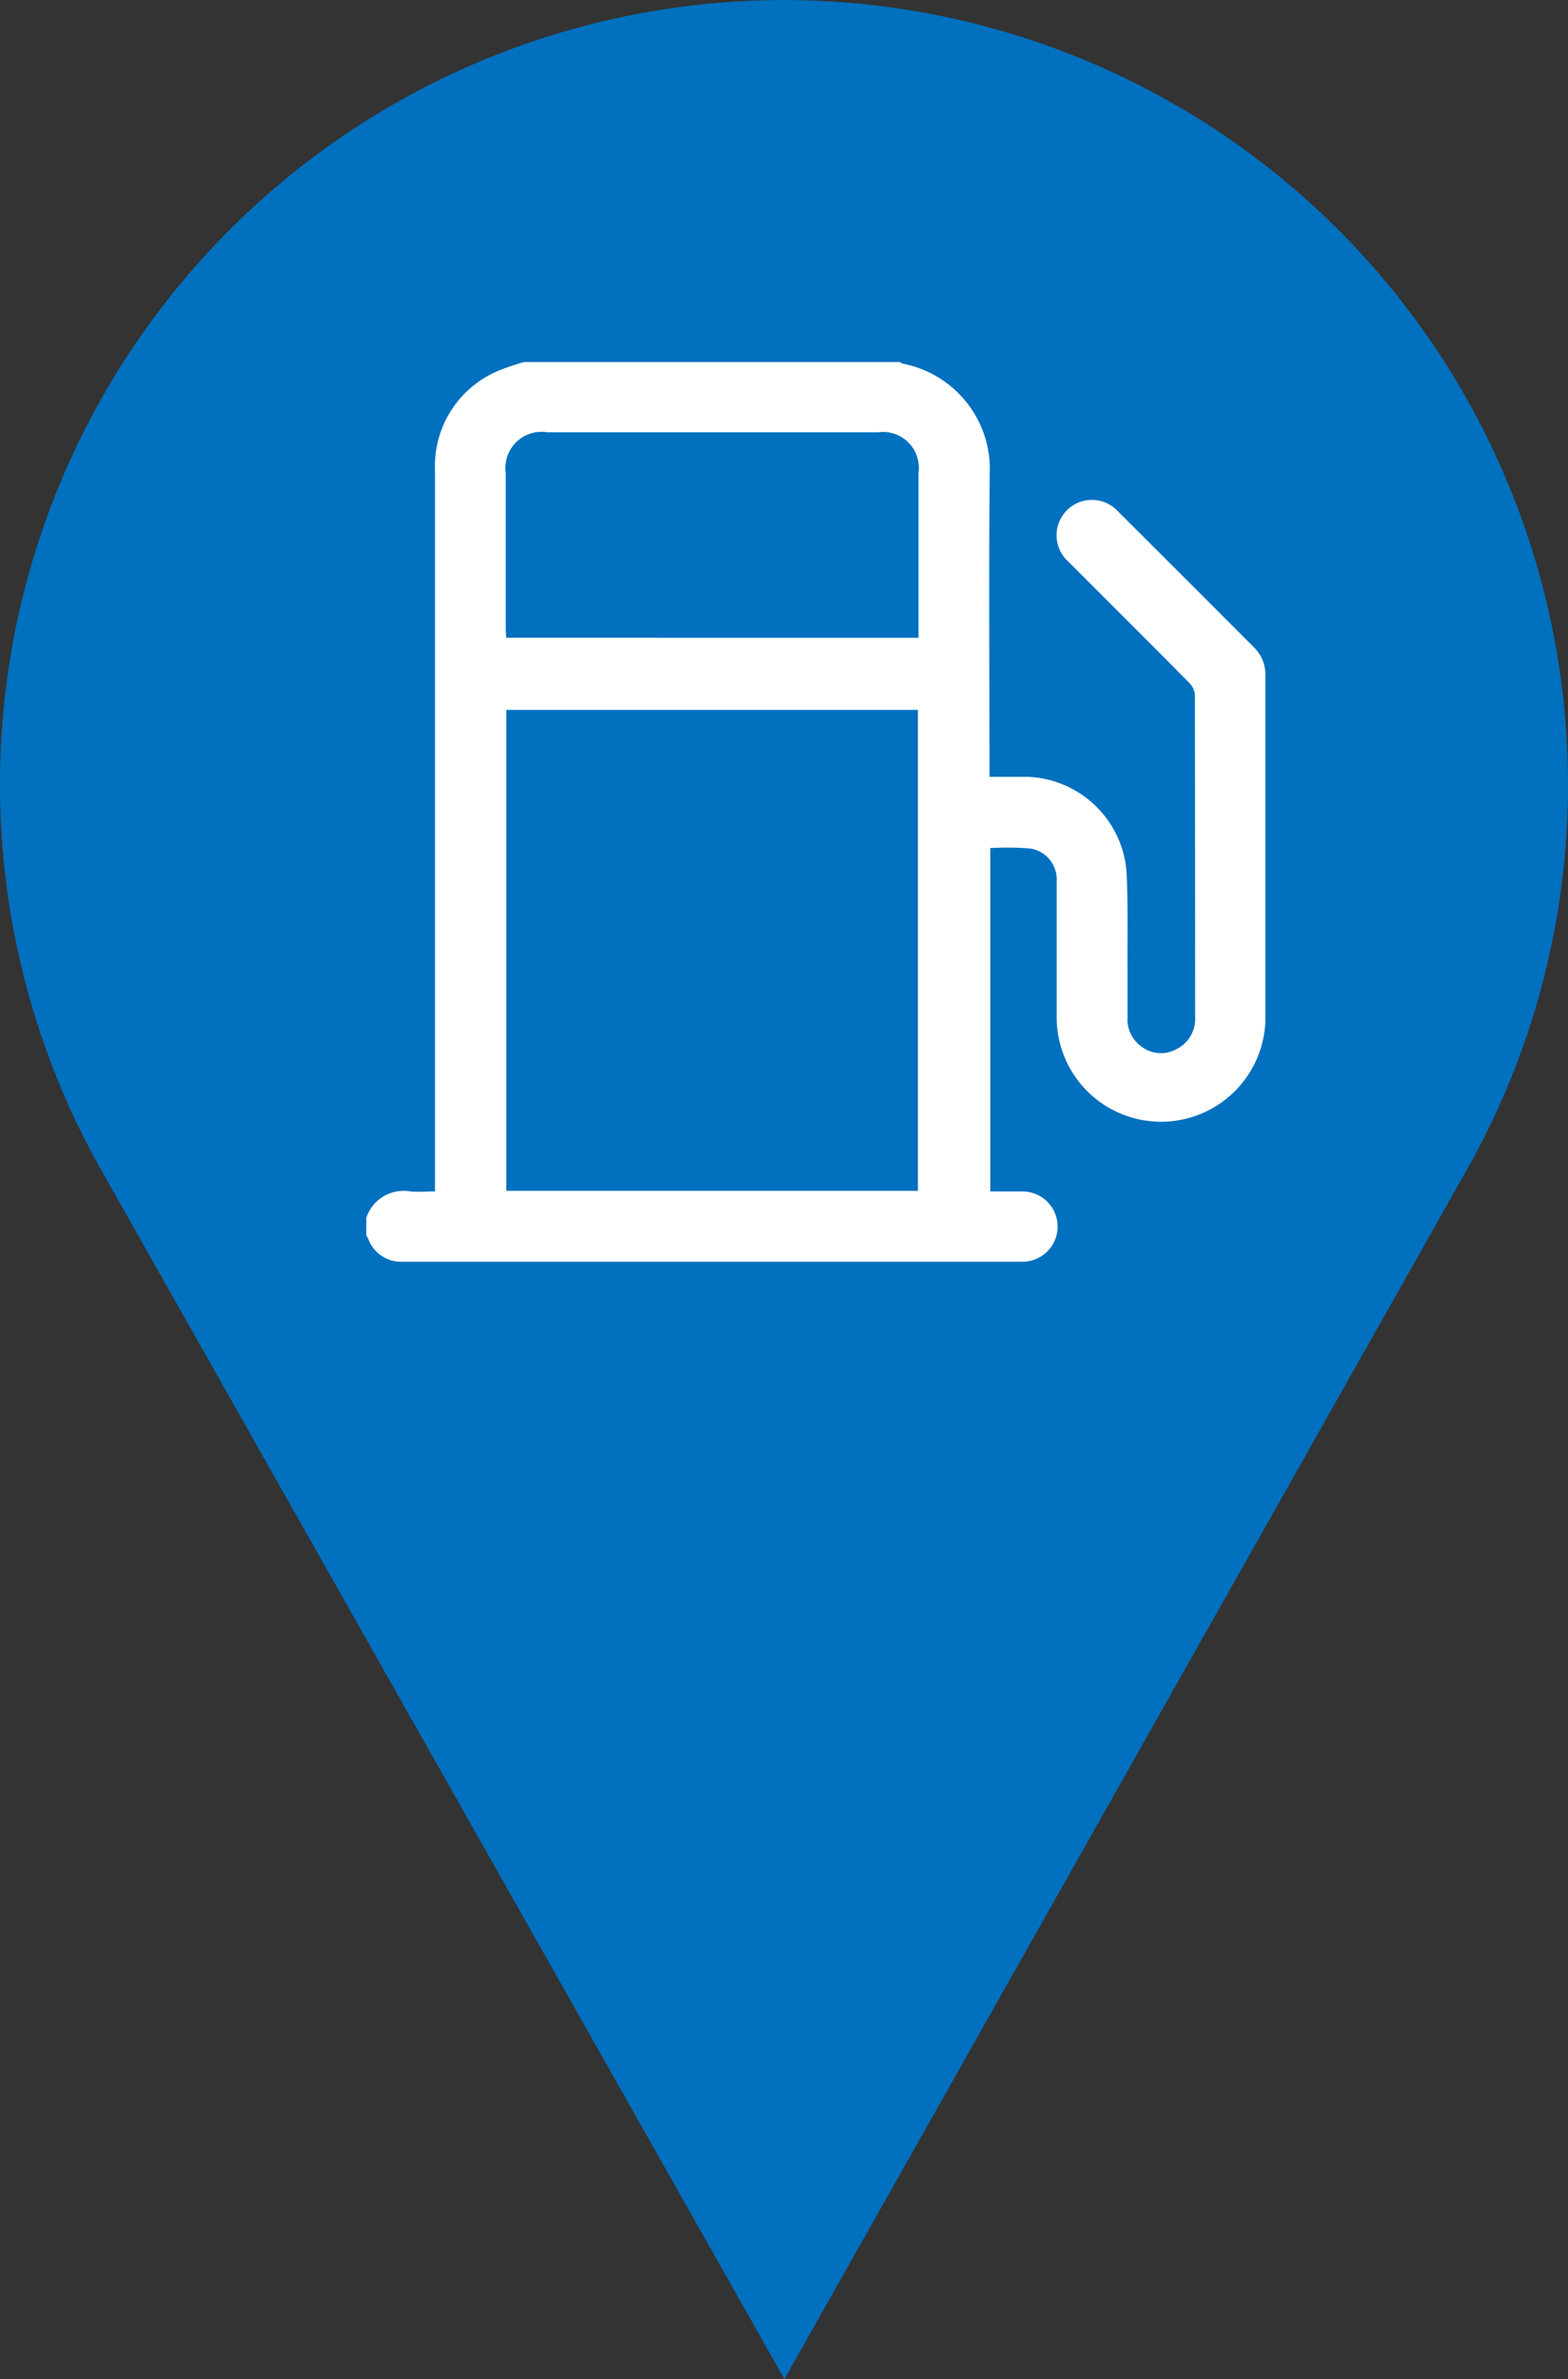 <svg xmlns="http://www.w3.org/2000/svg" width="49.263" height="74.705"><rect width="100%" height="100%" fill="#333333" stroke="none"/><g data-name="Сгруппировать 353"><path data-name="Контур 291" d="M49.263 24.631A24.632 24.632 0 103.095 36.59l21.549 38.115 21.711-38.452h-.007a24.515 24.515 0 002.915-11.622z" fill="#0070bf"/><g data-name="Сгруппировать 352"><g data-name="Сгруппировать 351"><g data-name="Сгруппировать 350"><path data-name="Контур 292" d="M16.47 11.368h11.809c.021.017.04.044.062.047a3.376 3.376 0 012.754 3.483c-.031 3.052-.008 6.1-.008 9.158v.336h1.166a3.239 3.239 0 013.137 2.944c.056 1.027.027 2.059.034 3.088v1.518a1.043 1.043 0 00.425.91 1.009 1.009 0 001.116.091 1.06 1.06 0 00.583-1.018q0-5.049-.007-10.1a.592.592 0 00-.168-.373c-1.261-1.275-2.533-2.539-3.8-3.809a1.111 1.111 0 111.566-1.57q2.131 2.12 4.253 4.25a1.193 1.193 0 01.364.89v10.84a3.28 3.28 0 01-6.558-.075v-4.3a.98.98 0 00-.84-1.035 8.756 8.756 0 00-1.244-.012v10.782h1.015a1.103 1.103 0 11-.008 2.206H12.646a1.1 1.1 0 01-1.075-.712c-.018-.04-.042-.077-.063-.116v-.548a1.233 1.233 0 011.386-.831c.251.023.506 0 .772 0V14.755a3.241 3.241 0 011.982-3.108 7.343 7.343 0 01.822-.279zm-.563 26.024h12.932v-15.1H15.907zm12.951-17.365v-5.183a1.128 1.128 0 00-1.274-1.27h-10.4a1.132 1.132 0 00-1.294 1.278v4.883c0 .1.011.192.016.291z" fill="#fff"/></g></g></g></g></svg>